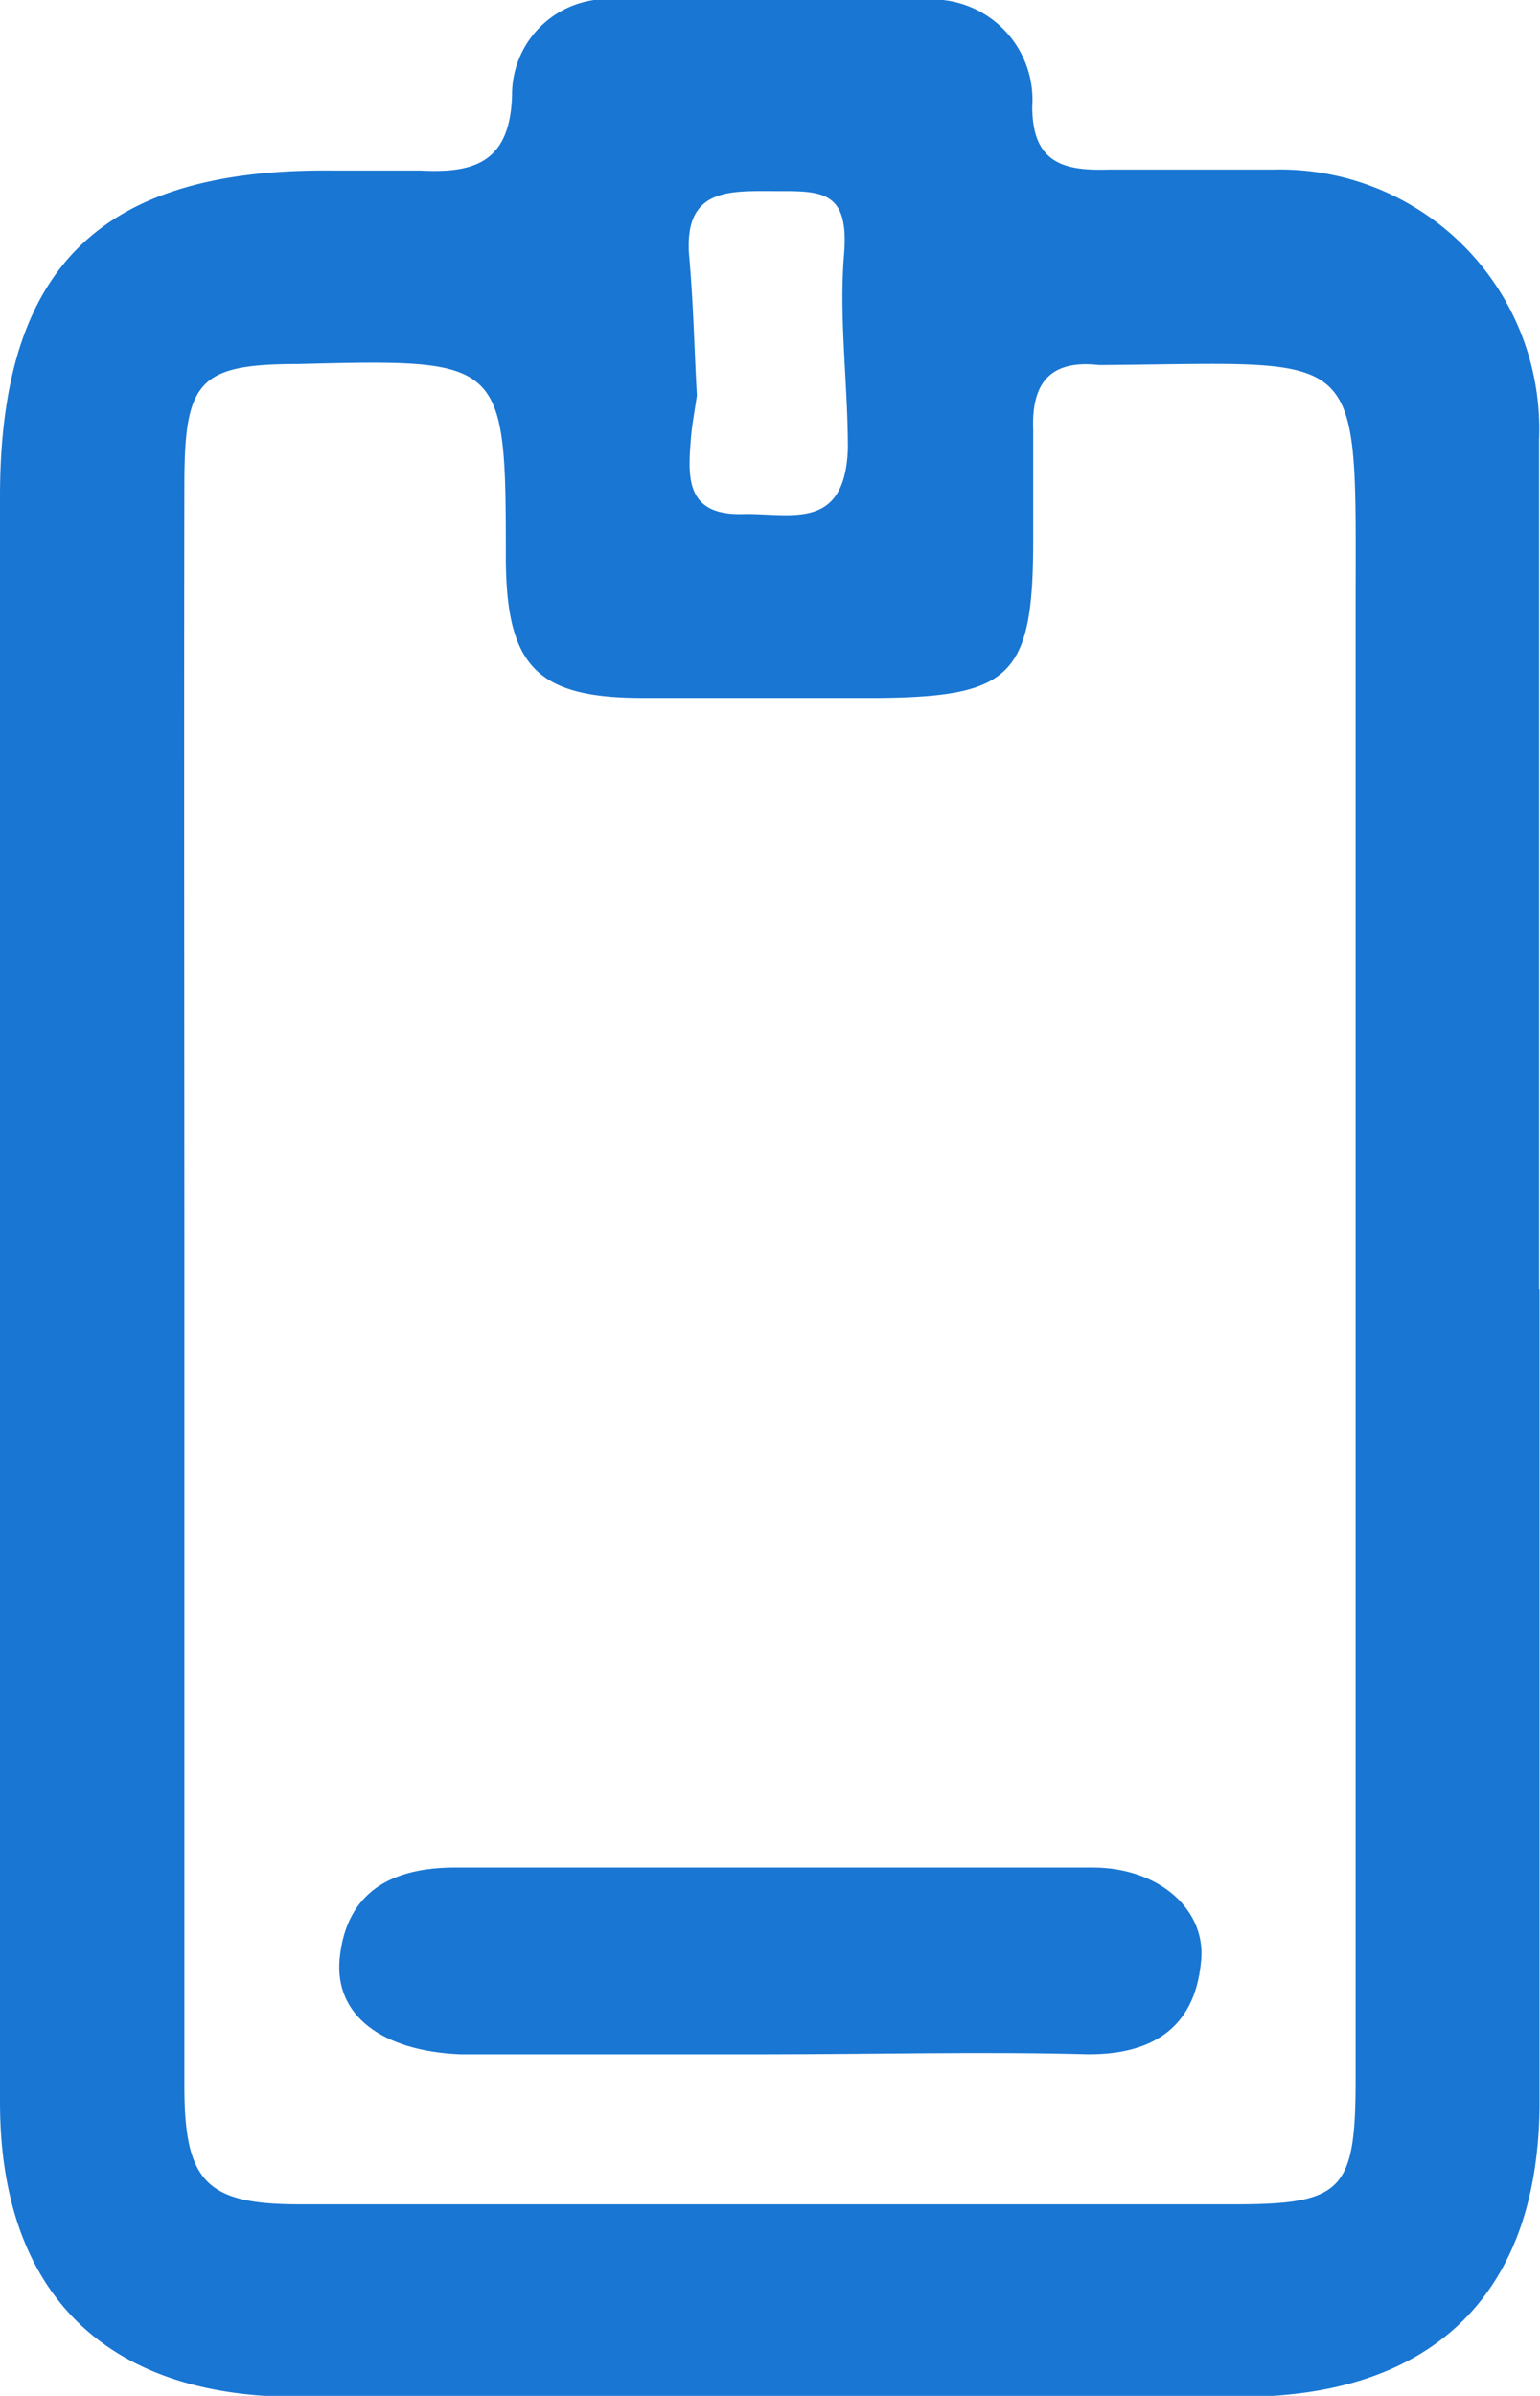 <svg xmlns="http://www.w3.org/2000/svg" viewBox="0 0 32.24 50.15"><defs><style>.cls-1{fill:#1976d3;}</style></defs><title>My passes</title><g id="Layer_2" data-name="Layer 2"><g id="Layer_1-2" data-name="Layer 1"><path class="cls-1" d="M32.23,27c0,5.65,0,11.3,0,17,0,4-2.22,6.17-6.24,6.17q-10,0-19.92,0C2.14,50.12,0,47.93,0,44Q0,27.2,0,10.4C0,5.59,2.11,3.51,7,3.57c.6,0,1.21,0,1.81,0,1.13.06,1.87-.18,1.91-1.58a2,2,0,0,1,2.2-2C15,0,17.15,0,19.29,0a2.1,2.1,0,0,1,2.32,2.23c0,1.16.63,1.35,1.58,1.32,1.15,0,2.31,0,3.46,0a5.43,5.43,0,0,1,5.57,5.65c0,5.93,0,11.85,0,17.78ZM3.86,26.85h0c0,5.61,0,11.21,0,16.81,0,2,.45,2.48,2.4,2.48q9.79,0,19.6,0c2.26,0,2.52-.3,2.52-2.63,0-10.26,0-20.53,0-30.8,0-5.54.24-5.11-5.25-5.07H23C22,7.53,21.59,8,21.63,9c0,.77,0,1.54,0,2.31,0,2.83-.46,3.27-3.22,3.3H13.46c-2.2,0-2.84-.65-2.87-2.83,0-4.27,0-4.27-4.35-4.16-2.06,0-2.37.35-2.38,2.44C3.85,15.65,3.86,21.25,3.86,26.85ZM14.59,8.28c-.06.4-.1.61-.12.83-.07.86-.15,1.71,1.14,1.65,1,0,2.08.33,2.14-1.37,0-1.37-.19-2.73-.08-4.07S17.2,4,16.24,4s-1.94-.08-1.81,1.38C14.52,6.4,14.54,7.43,14.59,8.28Z"/><path class="cls-1" d="M16.05,43c-2.14,0-4.28,0-6.42,0C8,42.93,7,42.19,7.11,41c.14-1.42,1.11-1.91,2.42-1.91,4.45,0,8.89,0,13.34,0,1.42,0,2.41.91,2.27,2C25,42.49,24.07,43,22.8,43,20.55,42.94,18.3,43,16.05,43Z"/></g></g></svg>